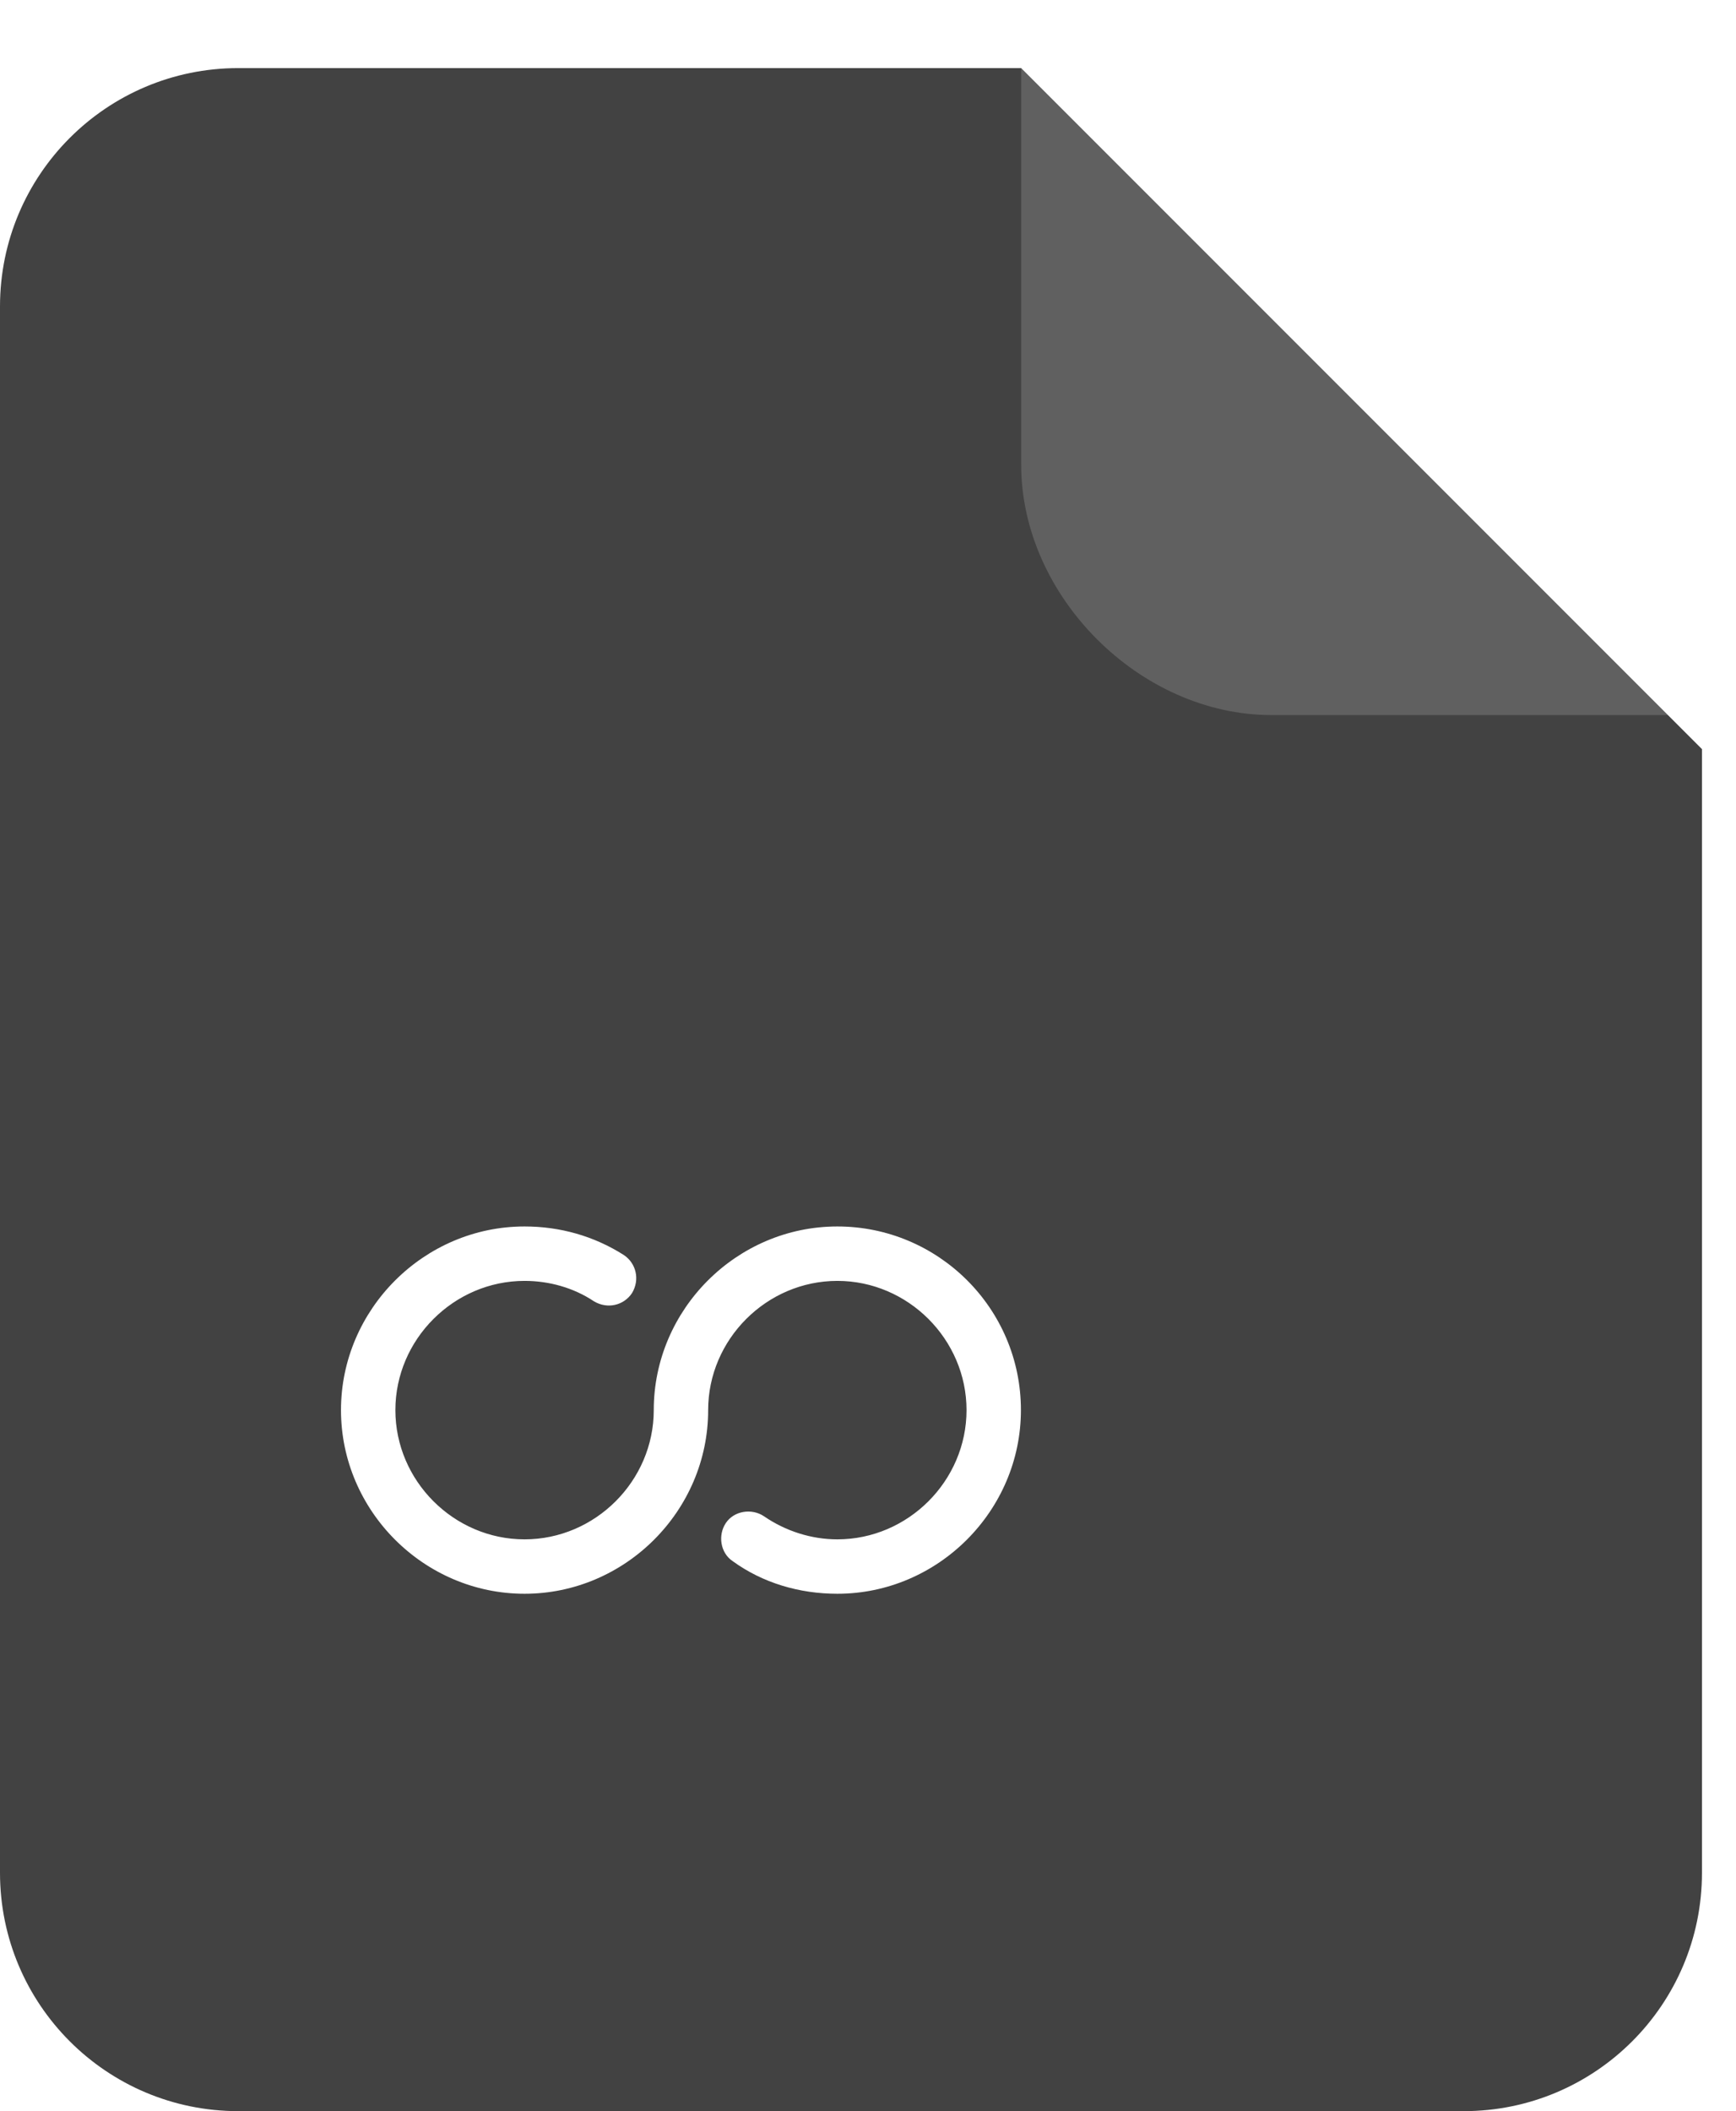 <svg width="102" height="124" viewBox="0 0 102 124" fill="none" xmlns="http://www.w3.org/2000/svg">
<path fill-rule="evenodd" clip-rule="evenodd" d="M60 4L100 44V110C100 117.732 93.732 124 86 124H14C6.268 124 0 117.732 0 110V18C0 10.268 6.268 4 14 4H60Z" fill="#424242"/>
<mask id="mask0_0_98" style="mask-type:alpha" maskUnits="userSpaceOnUse" x="0" y="4" width="100" height="120">
<path fill-rule="evenodd" clip-rule="evenodd" d="M60 4L100 44V110C100 117.732 93.732 124 86 124H14C6.268 124 0 117.732 0 110V18C0 10.268 6.268 4 14 4H60Z" fill="white"/>
</mask>
<g mask="url(#mask0_0_98)">
</g>
<g opacity="0.4" filter="url(#filter0_d_0_98)">
<path fill-rule="evenodd" clip-rule="evenodd" d="M100 44H74.707C66.975 44 60 37.025 60 29.293V4L100 44Z" fill="white" fill-opacity="0.4"/>
</g>
<path fill-rule="evenodd" clip-rule="evenodd" d="M20.035 82.824C20.035 88.737 24.909 93.611 30.821 93.611C36.734 93.611 41.608 88.737 41.608 82.824C41.608 78.669 45.044 75.234 49.199 75.234C53.353 75.234 56.789 78.669 56.789 82.824C56.789 86.979 53.353 90.415 49.199 90.415C47.68 90.415 46.162 89.935 44.884 89.056C44.165 88.577 43.126 88.737 42.647 89.456C42.167 90.175 42.327 91.213 43.046 91.693C44.804 92.971 46.961 93.611 49.199 93.611C55.111 93.611 59.985 88.737 59.985 82.824C59.985 76.832 55.111 72.037 49.199 72.037C43.286 72.037 38.412 76.911 38.412 82.824C38.412 86.979 34.976 90.415 30.821 90.415C26.667 90.415 23.231 86.979 23.231 82.824C23.231 78.669 26.667 75.234 30.821 75.234C32.26 75.234 33.698 75.633 34.896 76.432C35.695 76.911 36.654 76.672 37.133 75.953C37.613 75.154 37.373 74.195 36.654 73.715C34.896 72.597 32.899 72.037 30.821 72.037C24.909 72.037 20.035 76.911 20.035 82.824Z" fill="white"/>
<defs>
<filter id="filter0_d_0_98" x="58" y="0" width="44" height="44" filterUnits="userSpaceOnUse" color-interpolation-filters="sRGB">
<feFlood flood-opacity="0" result="BackgroundImageFix"/>
<feColorMatrix in="SourceAlpha" type="matrix" values="0 0 0 0 0 0 0 0 0 0 0 0 0 0 0 0 0 0 127 0" result="hardAlpha"/>
<feOffset dy="-2"/>
<feGaussianBlur stdDeviation="1"/>
<feColorMatrix type="matrix" values="0 0 0 0 0 0 0 0 0 0 0 0 0 0 0 0 0 0 0.091 0"/>
<feBlend mode="normal" in2="BackgroundImageFix" result="effect1_dropShadow_0_98"/>
<feBlend mode="normal" in="SourceGraphic" in2="effect1_dropShadow_0_98" result="shape"/>
</filter>
</defs>
</svg>
